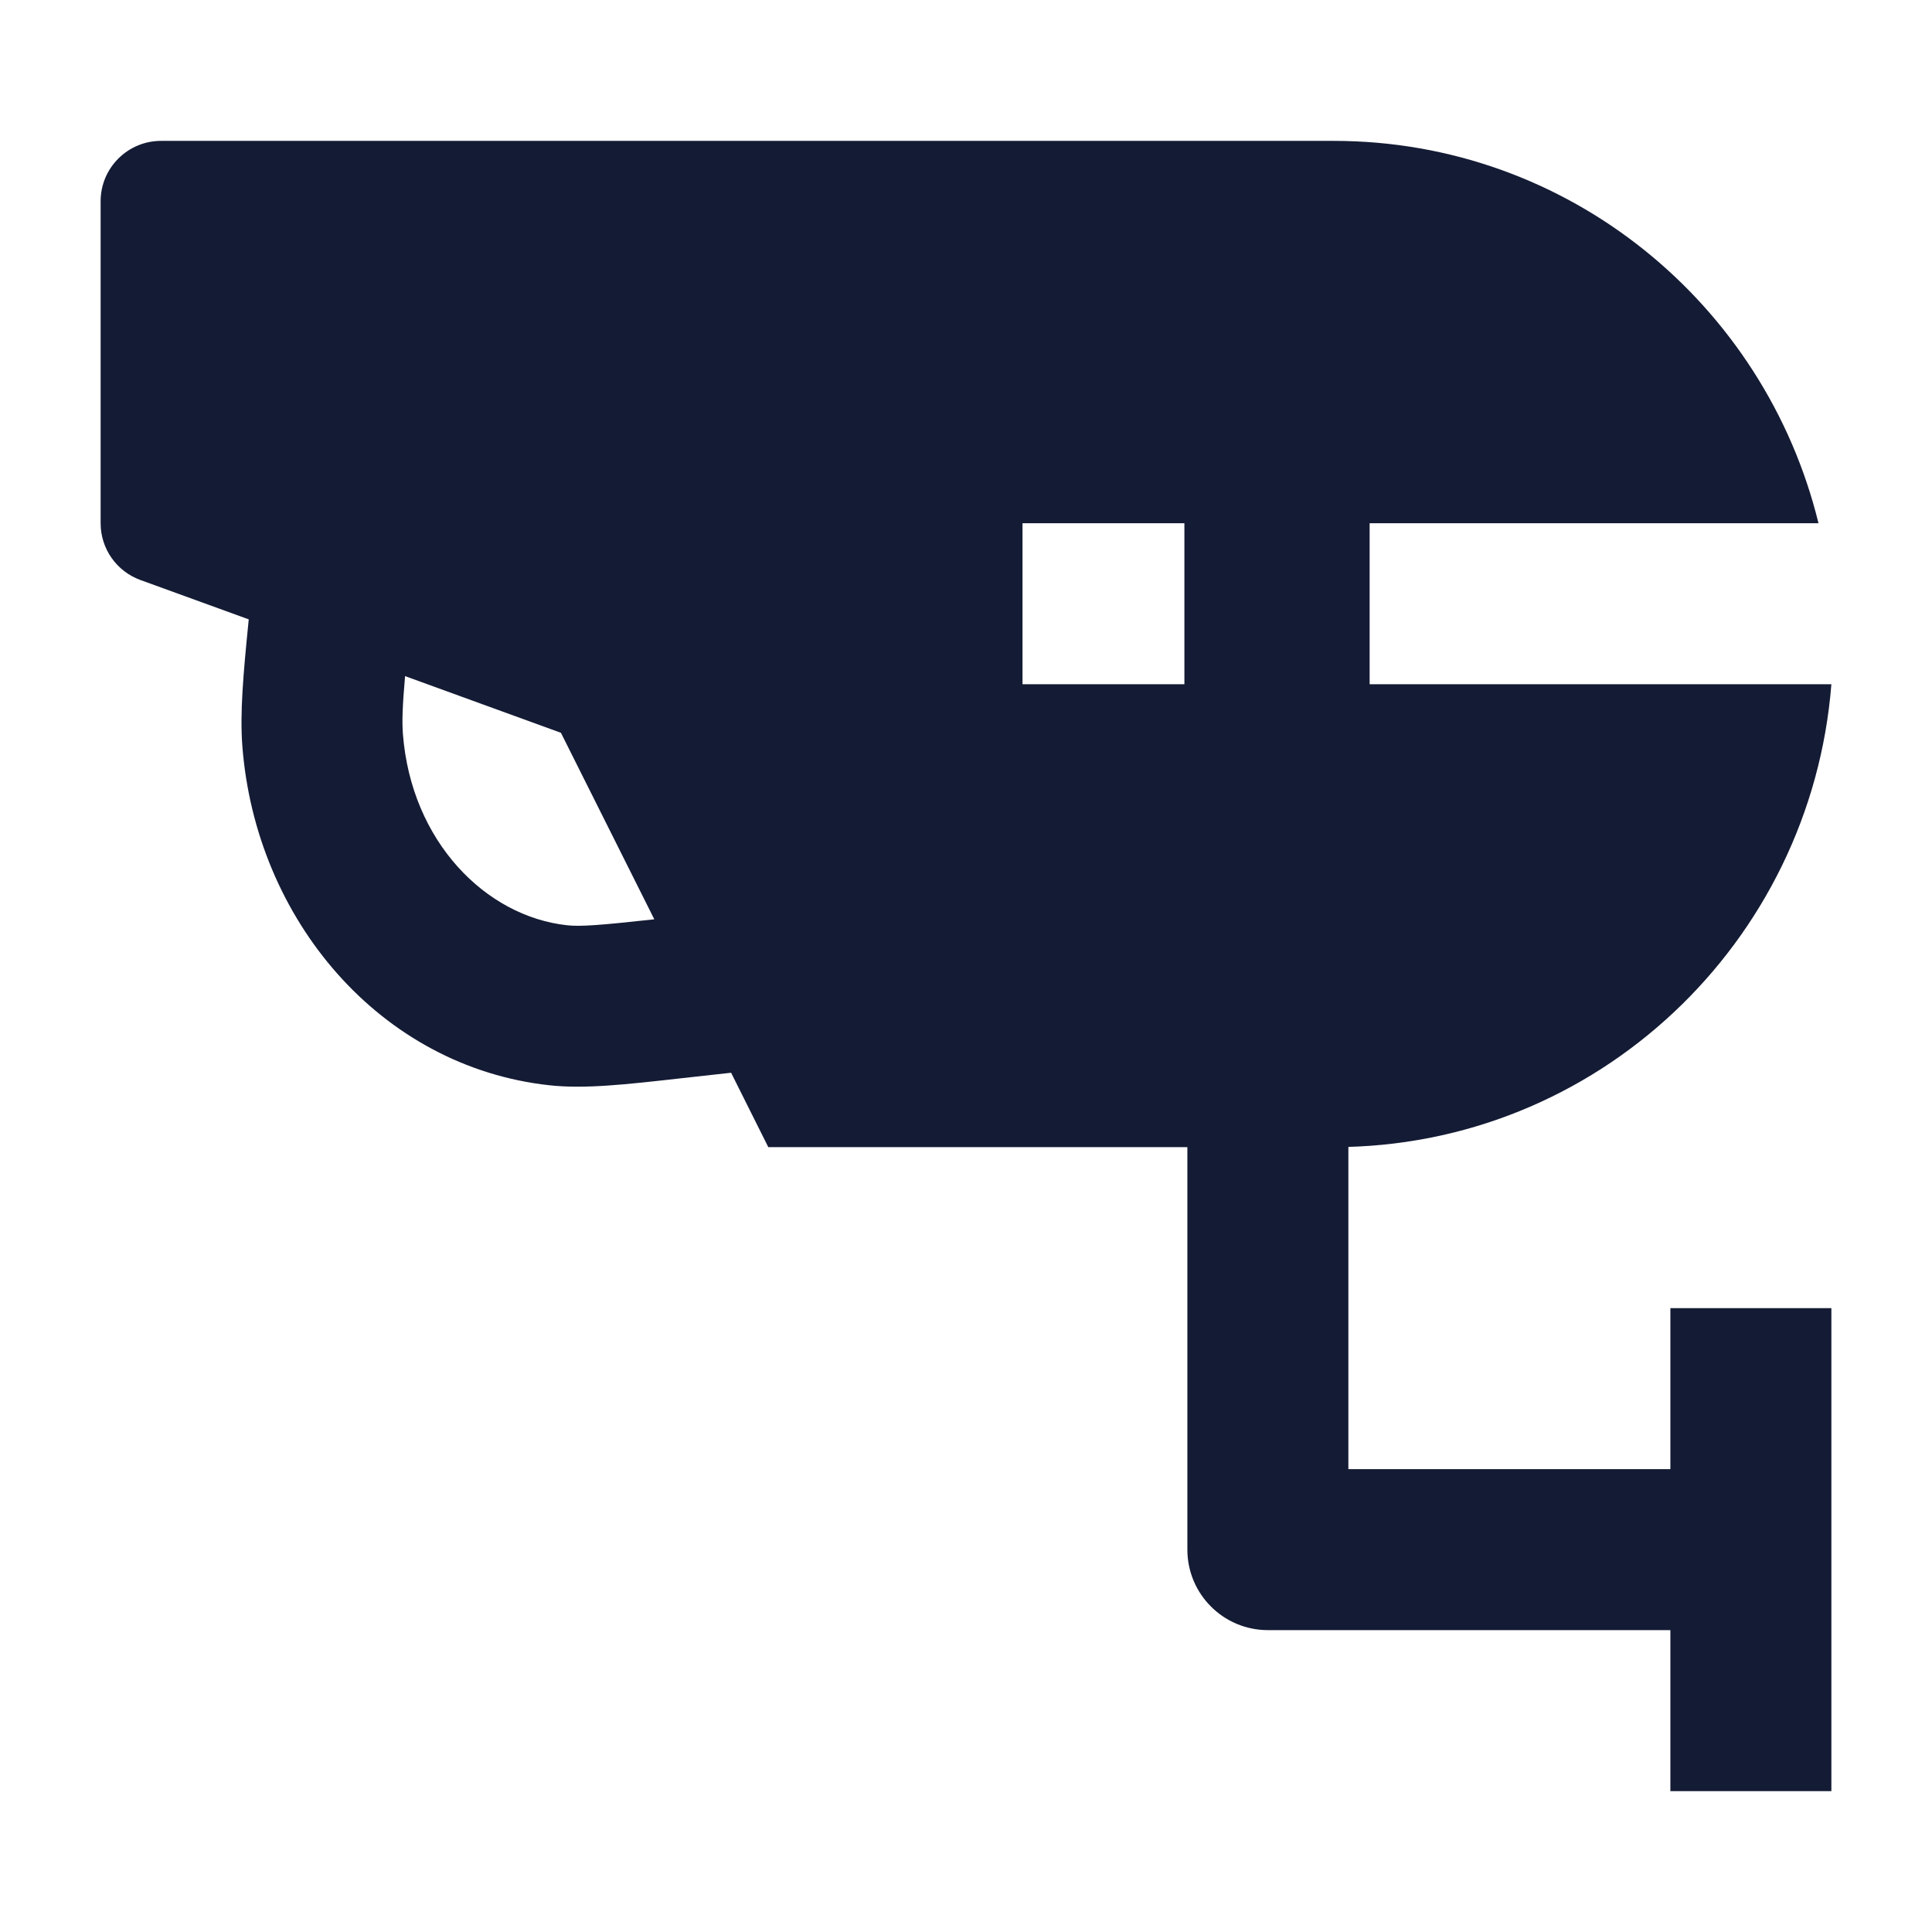 <svg width="24" height="24" viewBox="0 0 24 24" fill="none" xmlns="http://www.w3.org/2000/svg">
<path fill-rule="evenodd" clip-rule="evenodd" d="M16.75 18.25V13.25H14.75V19.25C14.75 19.802 15.198 20.25 15.75 20.25H20.75V22.25H22.75V16.25H20.75V18.25H16.75Z" fill="#141B34"/>
<path fill-rule="evenodd" clip-rule="evenodd" d="M2.001 1.75C1.586 1.75 1.25 2.086 1.25 2.5V6.5C1.25 6.815 1.447 7.097 1.744 7.205L3.09 7.694C3.021 8.38 2.979 8.861 3.011 9.273C3.177 11.415 4.716 13.253 6.829 13.482C7.261 13.529 7.767 13.473 8.449 13.396L9.082 13.326L9.544 14.25H16.568C19.832 14.25 22.497 11.712 22.75 8.5L17.014 8.5V6.5L22.59 6.5C21.924 3.777 19.485 1.75 16.568 1.75H2.001ZM8.128 11.42L6.968 9.103L5.032 8.399C5 8.766 4.993 8.961 5.005 9.118C5.109 10.454 6.033 11.384 7.045 11.494C7.21 11.512 7.443 11.495 8.128 11.42ZM12.702 6.5H14.713V8.5H12.702V6.5Z" fill="#141B34"/>
</svg>
